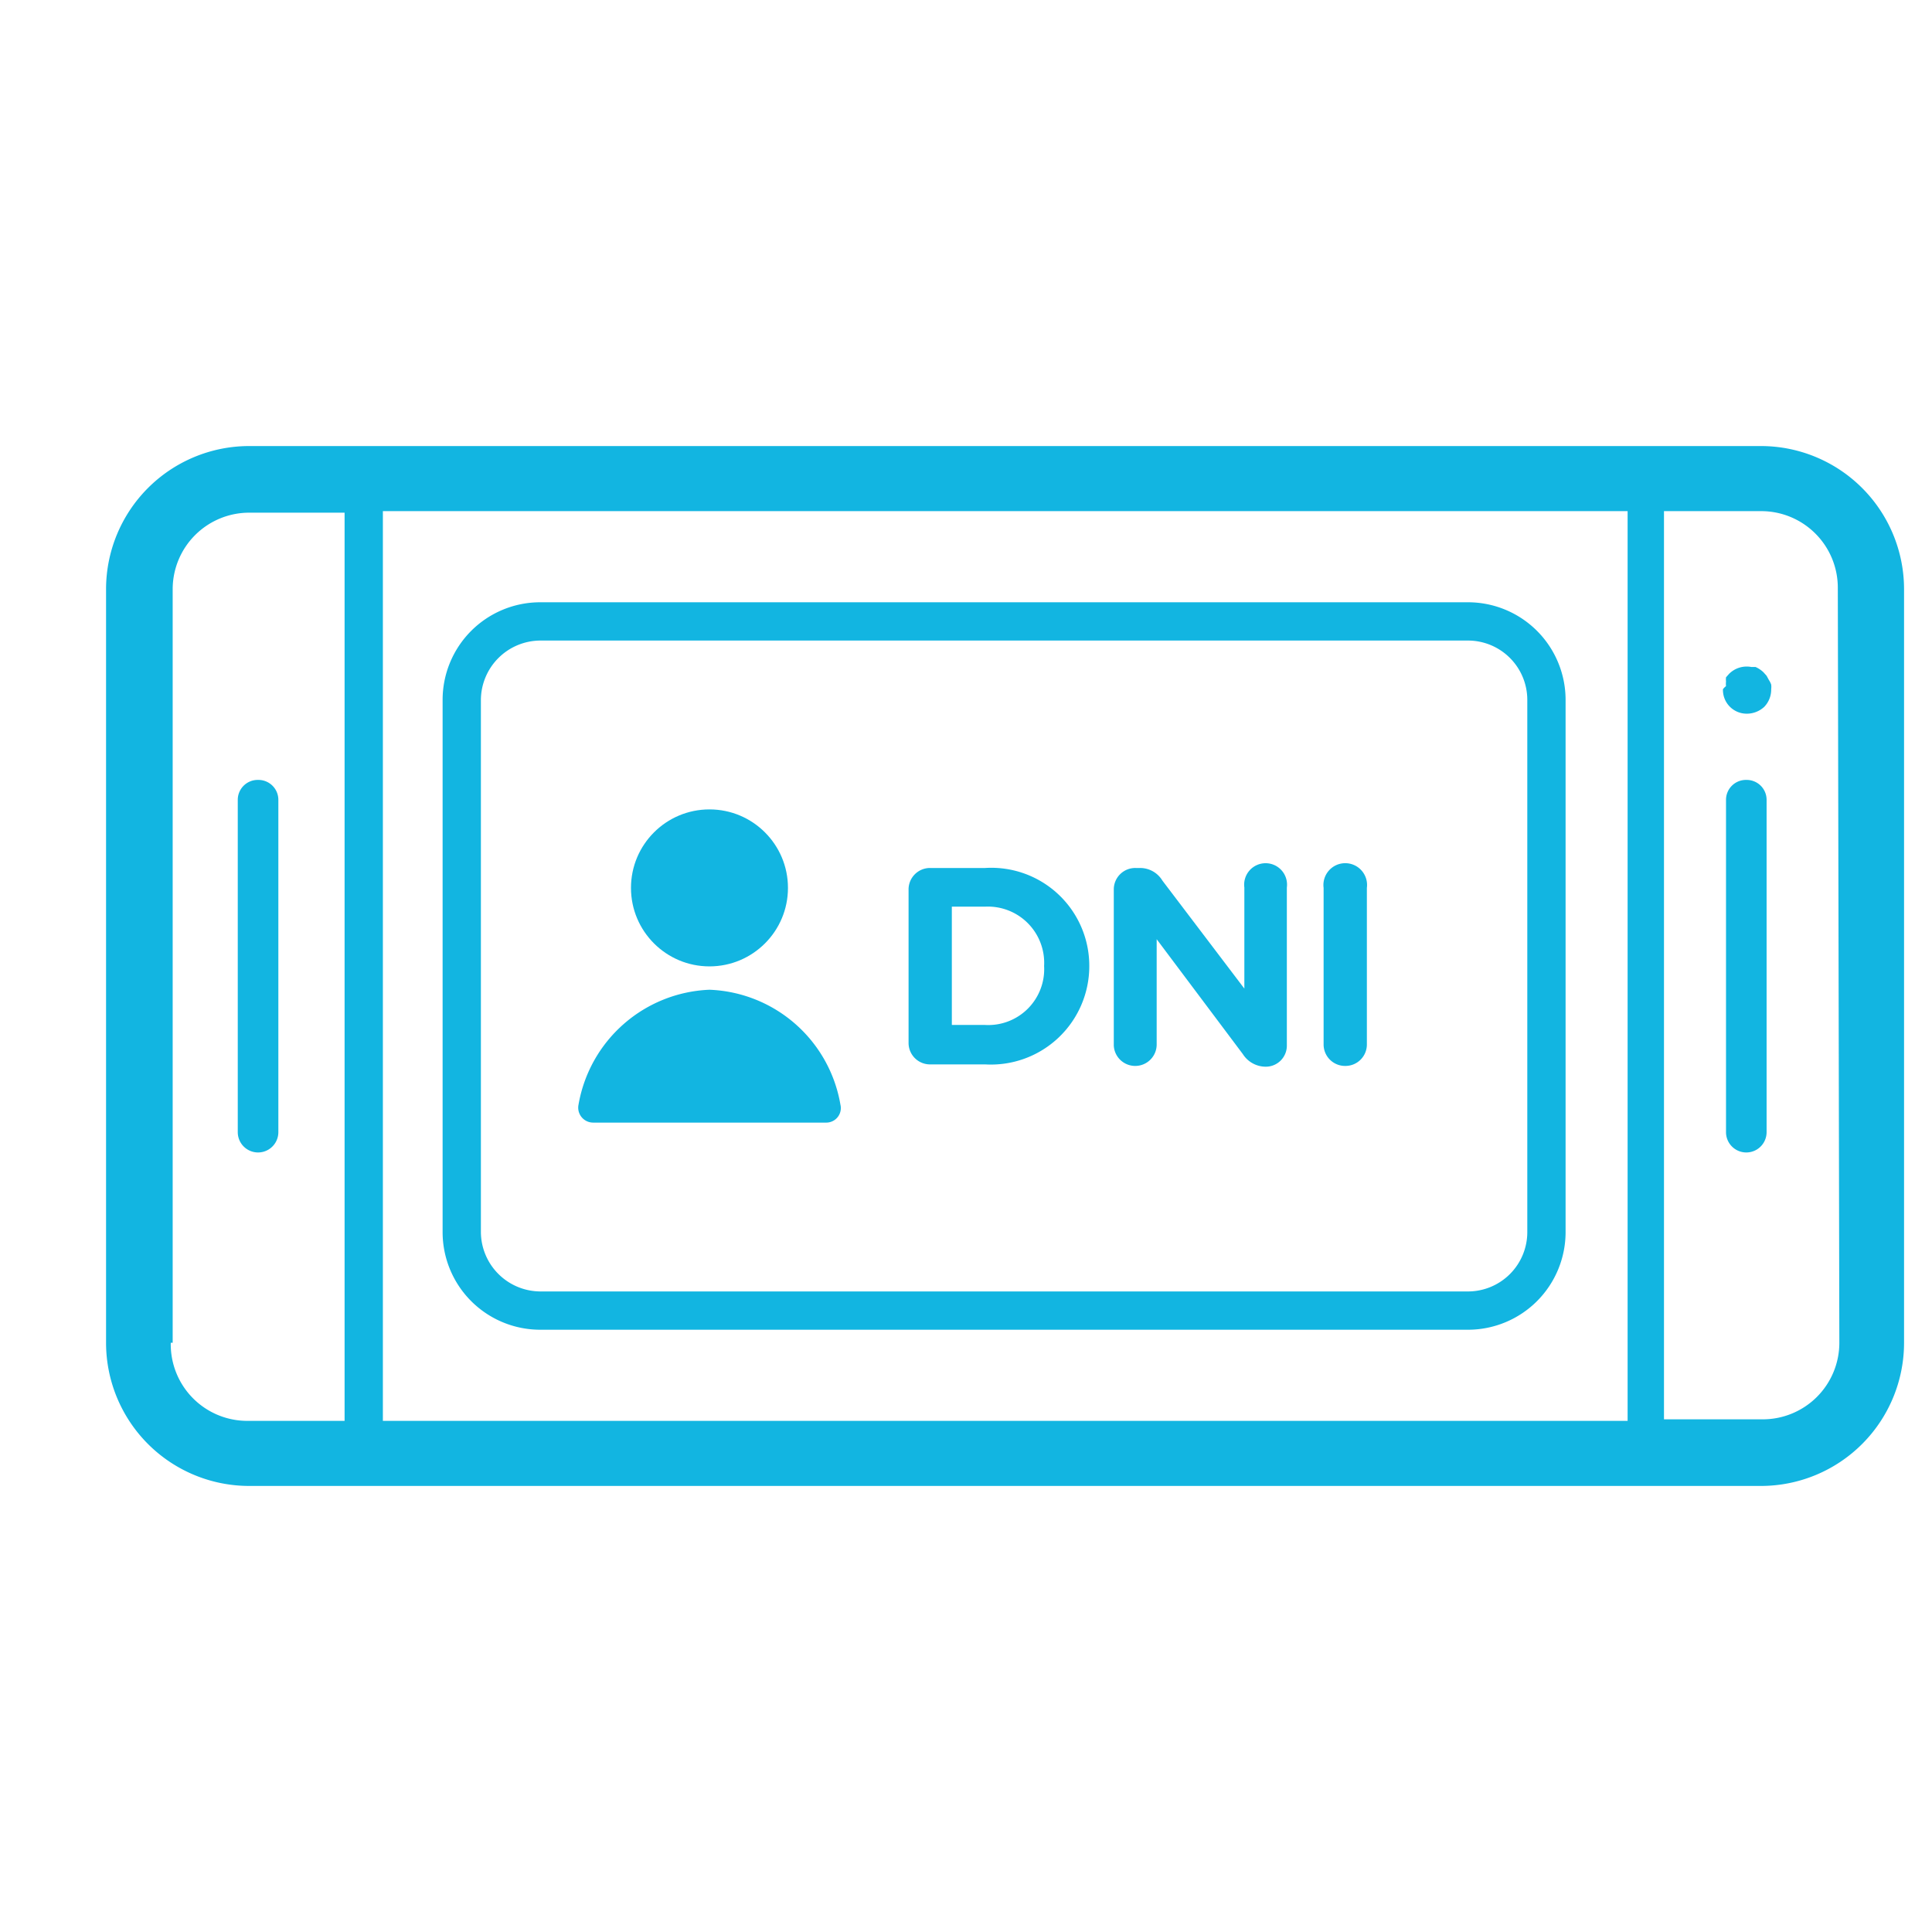 <svg id="Layer_1" data-name="Layer 1" xmlns="http://www.w3.org/2000/svg" viewBox="0 0 50.46 50.46"><defs><style>.cls-1{fill:#12b5e1;}</style></defs><title>dni digital 02</title><path class="cls-1" d="M46,11.65H6.5a3.74,3.74,0,0,0-3.73,3.74V35.07A3.74,3.74,0,0,0,6.5,38.81H46a3.74,3.74,0,0,0,3.73-3.74V15.39A3.74,3.74,0,0,0,46,11.65Zm-3.49,1.7V37.11H10V13.35Zm-38,21.72V15.39a2,2,0,0,1,2-2H9V37.11H6.5A2,2,0,0,1,4.46,35.07Zm43.53,0a2,2,0,0,1-2,2H43.46V13.35H46a2,2,0,0,1,2,2Z"/><path class="cls-1" d="M6.74,20.37a.52.52,0,0,0-.53.52v8.68a.53.53,0,0,0,1.06,0V20.89A.52.52,0,0,0,6.74,20.37Z"/><path class="cls-1" d="M45.61,20.37a.52.52,0,0,0-.53.52v8.68a.53.53,0,0,0,1.06,0V20.89A.52.52,0,0,0,45.61,20.37Z"/><path class="cls-1" d="M46.2,17.76l-.06-.11-.08-.09a.72.72,0,0,0-.21-.14l-.11,0a.65.65,0,0,0-.58.18l-.08.09a.54.54,0,0,0,0,.11.56.56,0,0,0,0,.12A.49.49,0,0,0,45,18a.62.62,0,0,0,.63.64.67.67,0,0,0,.45-.18.65.65,0,0,0,.18-.46.49.49,0,0,0,0-.12A.53.53,0,0,0,46.2,17.76Z"/><path class="cls-1" d="M14.11,34.73H38.34a2.55,2.55,0,0,0,2.55-2.55V18.28a2.55,2.55,0,0,0-2.55-2.55H14.11a2.55,2.55,0,0,0-2.55,2.55v13.9A2.55,2.55,0,0,0,14.11,34.73ZM12.56,18.28a1.56,1.56,0,0,1,1.55-1.55H38.34a1.55,1.55,0,0,1,1.55,1.55v13.9a1.55,1.55,0,0,1-1.55,1.55H14.11a1.56,1.56,0,0,1-1.55-1.55Z"/><path class="cls-1" d="M24.29,27.8h1.44a2.57,2.57,0,0,0,2.72-2.57h0a2.56,2.56,0,0,0-2.72-2.56H24.29a.56.56,0,0,0-.56.57v4A.56.56,0,0,0,24.29,27.8Zm.57-4.12h.87a1.47,1.47,0,0,1,1.54,1.55h0a1.46,1.46,0,0,1-1.54,1.54h-.87Z"/><path class="cls-1" d="M29.65,27.84a.56.56,0,0,0,.56-.56V24.53l2.25,3a.71.71,0,0,0,.59.33h0a.55.55,0,0,0,.56-.56V23.18a.56.56,0,1,0-1.11,0v2.64L30.36,23a.68.68,0,0,0-.59-.33h-.11a.56.56,0,0,0-.57.56v4.08A.56.56,0,0,0,29.65,27.84Z"/><path class="cls-1" d="M35.13,27.84a.56.56,0,0,0,.57-.57V23.19a.57.57,0,1,0-1.13,0v4.08A.56.56,0,0,0,35.13,27.84Z"/><path class="cls-1" d="M15.49,29.32h6.08a.38.38,0,0,0,.38-.47,3.61,3.61,0,0,0-3.42-3,3.62,3.62,0,0,0-3.42,3A.39.39,0,0,0,15.49,29.32Z"/><circle class="cls-1" cx="18.53" cy="23.19" r="2.05"/></svg>